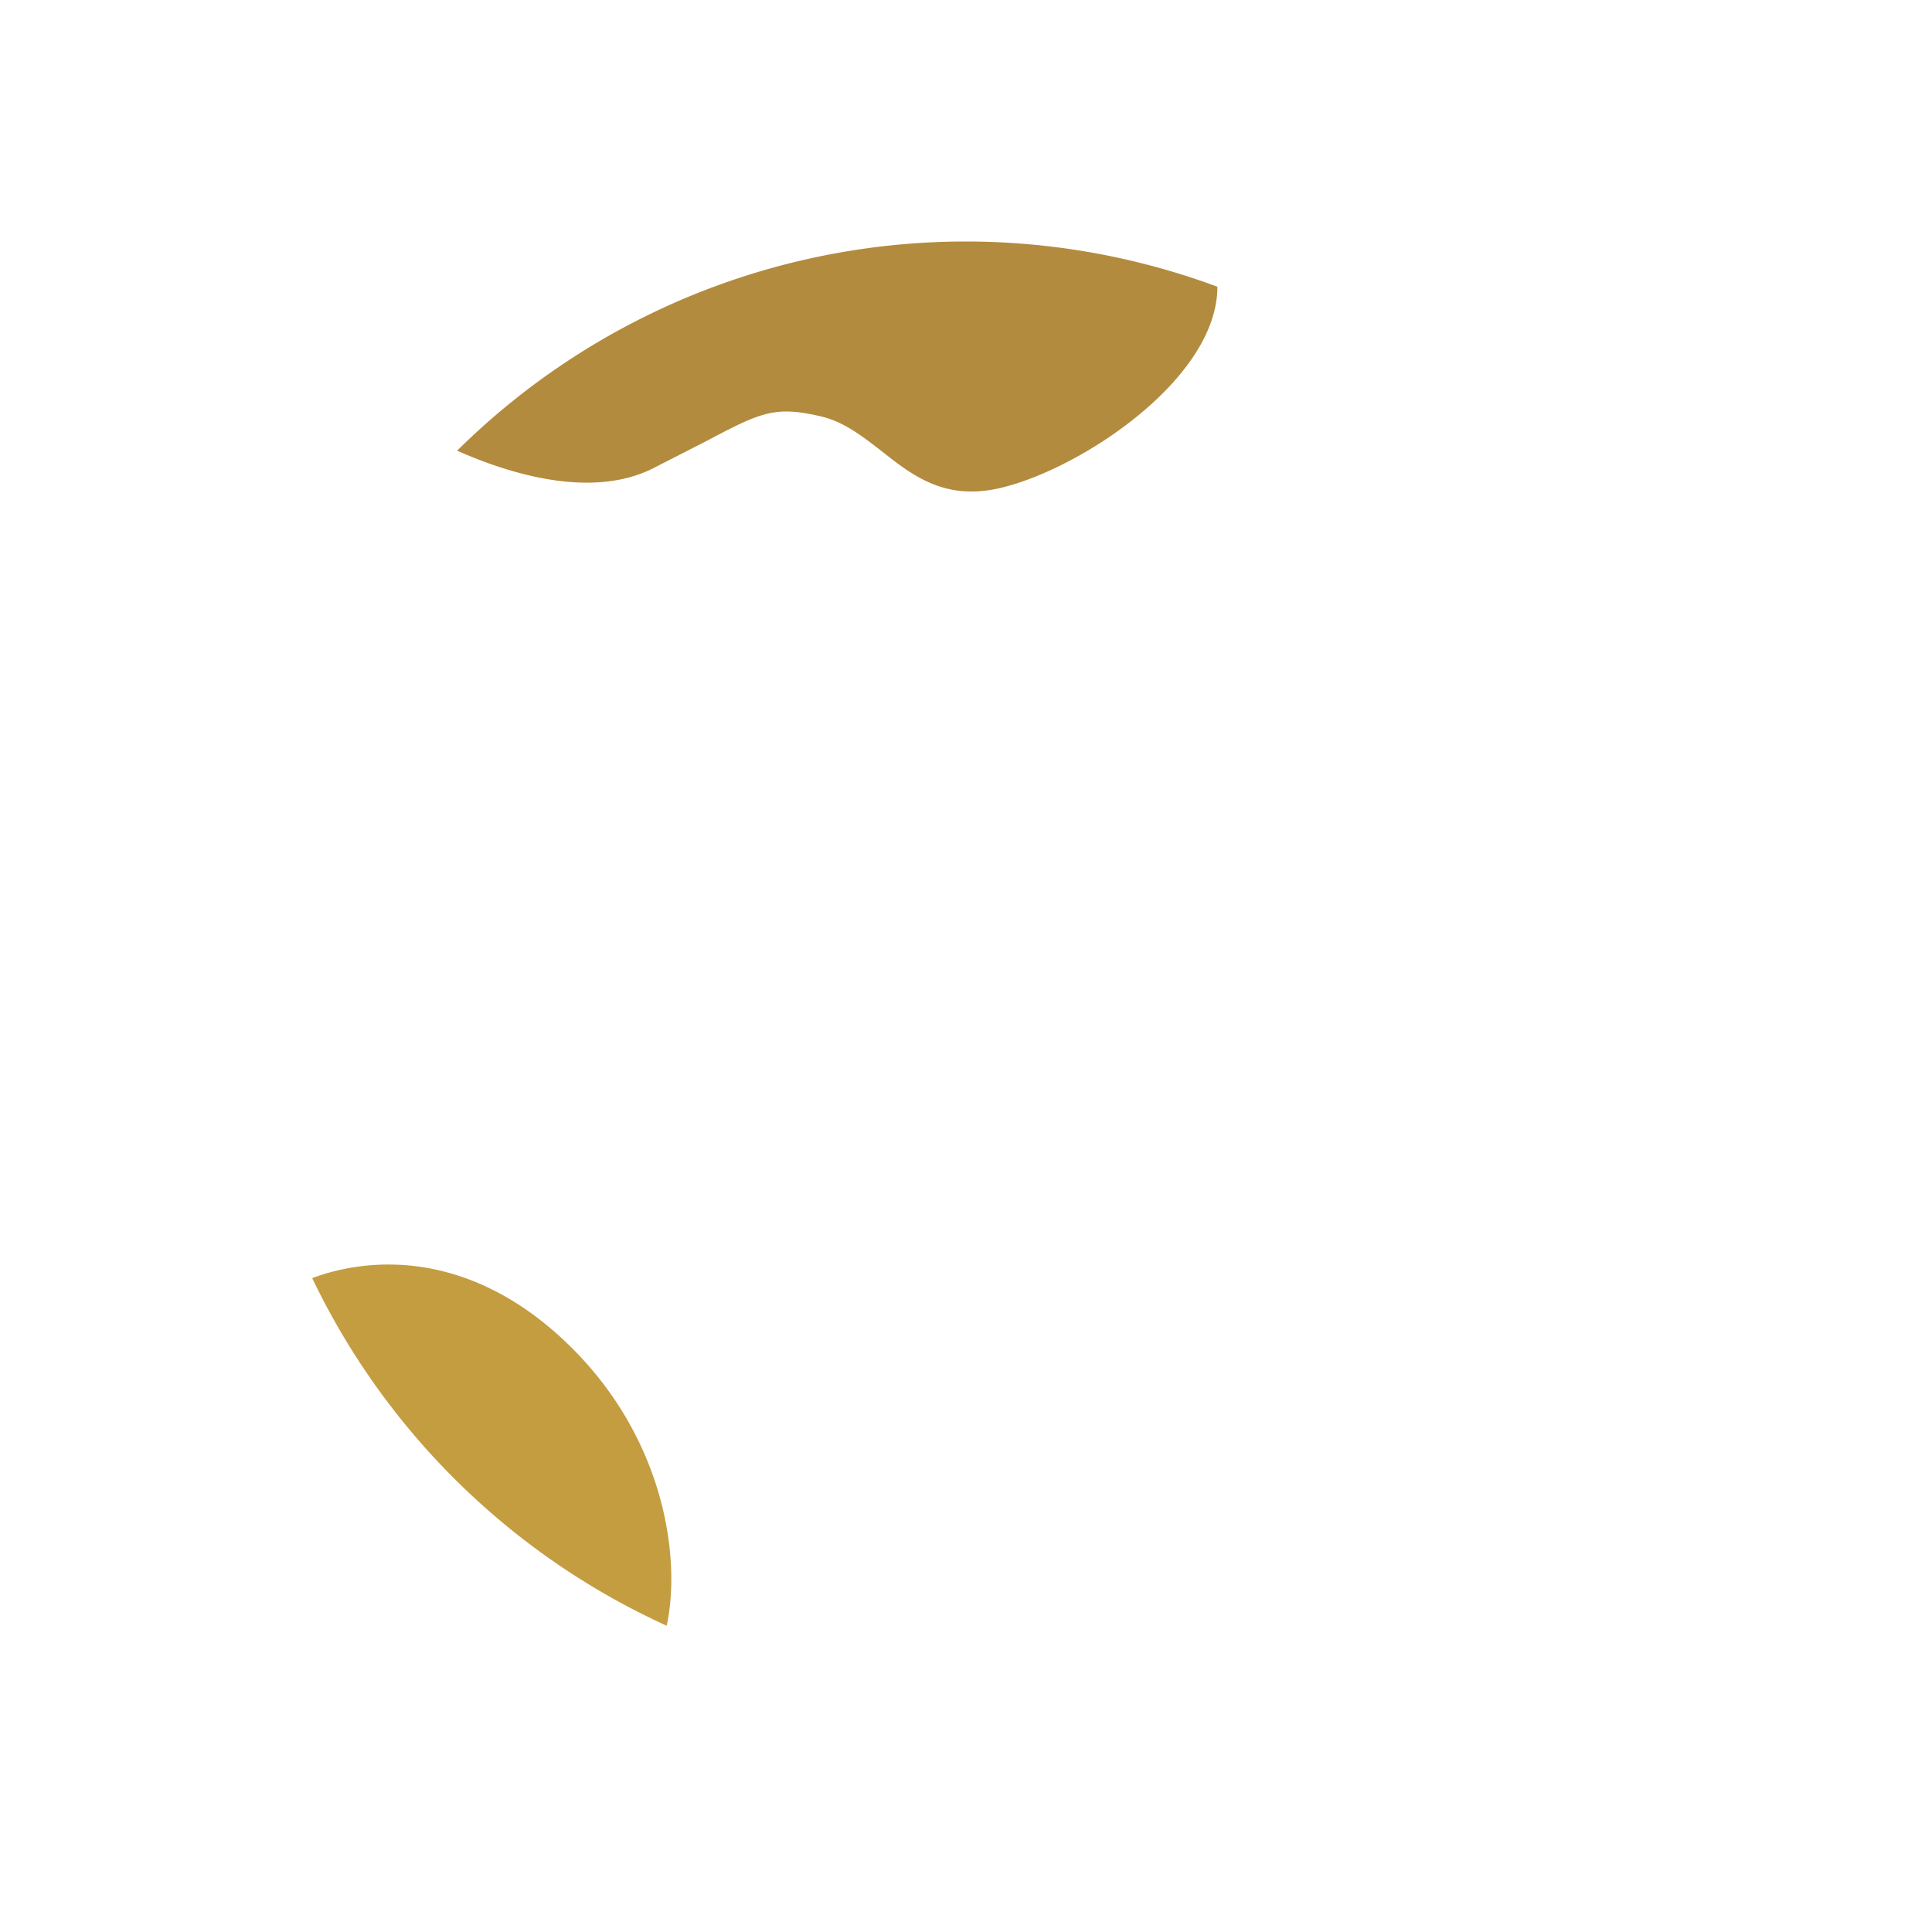 <svg xmlns="http://www.w3.org/2000/svg" width="3em" height="3em" viewBox="0 0 24 24"><g fill="none"><path fill="url(#)" fill-rule="evenodd" d="M20.997 12.004a8.996 8.996 0 1 1-17.993 0a8.996 8.996 0 0 1 17.993 0m-7.97-5.292h2.118l-1.493 3.704l4.7-1.497v2.021l-3.335 1.064l3.334 1.058v2.027l-4.593-1.471l1.482 3.678h-2.117L12 14.518l-1.122 2.778H8.762l1.524-3.779L5.651 15v-2.022l3.053-.979l-3.053-.973V9.003l4.741 1.519l-1.534-3.81h2.116l1.027 2.545z" clip-rule="evenodd"/><path fill="url(#)" d="M20.505 14.94a9 9 0 0 1-2.863 4.075c-.9-.889-1.73-2.963-.71-4.128c.99-1.127 2.7-.486 3.573.053"/><path fill="#C49D41" d="M8.281 20.195a9.03 9.03 0 0 1-4.403-4.318c.71-.265 1.895-.34 3.064.714c1.313 1.185 1.524 2.757 1.34 3.604"/><path fill="#B38B3E" d="M5.682 5.6c.741.328 1.71.582 2.434.216l.63-.322c.704-.37.868-.46 1.466-.318c.28.069.508.249.741.429c.381.301.778.614 1.46.46c.985-.222 2.71-1.35 2.71-2.503a8.98 8.98 0 0 0-9.44 2.032z"/><defs><linearGradient id="" x1="3.559" x2="20.028" y1="12.469" y2="9.908" gradientUnits="userSpaceOnUse"><stop stop-color="#D3A955"/><stop offset=".24" stop-color="#CEA651"/><stop offset=".46" stop-color="#FFD57E"/><stop offset=".75" stop-color="#FBD072"/><stop offset="1" stop-color="#FCC766"/></linearGradient><linearGradient id="" x1="16.462" x2="20.224" y1="14.845" y2="17.708" gradientUnits="userSpaceOnUse"><stop stop-color="#BC8E3A"/><stop offset="1" stop-color="#79622D"/></linearGradient></defs></g></svg>